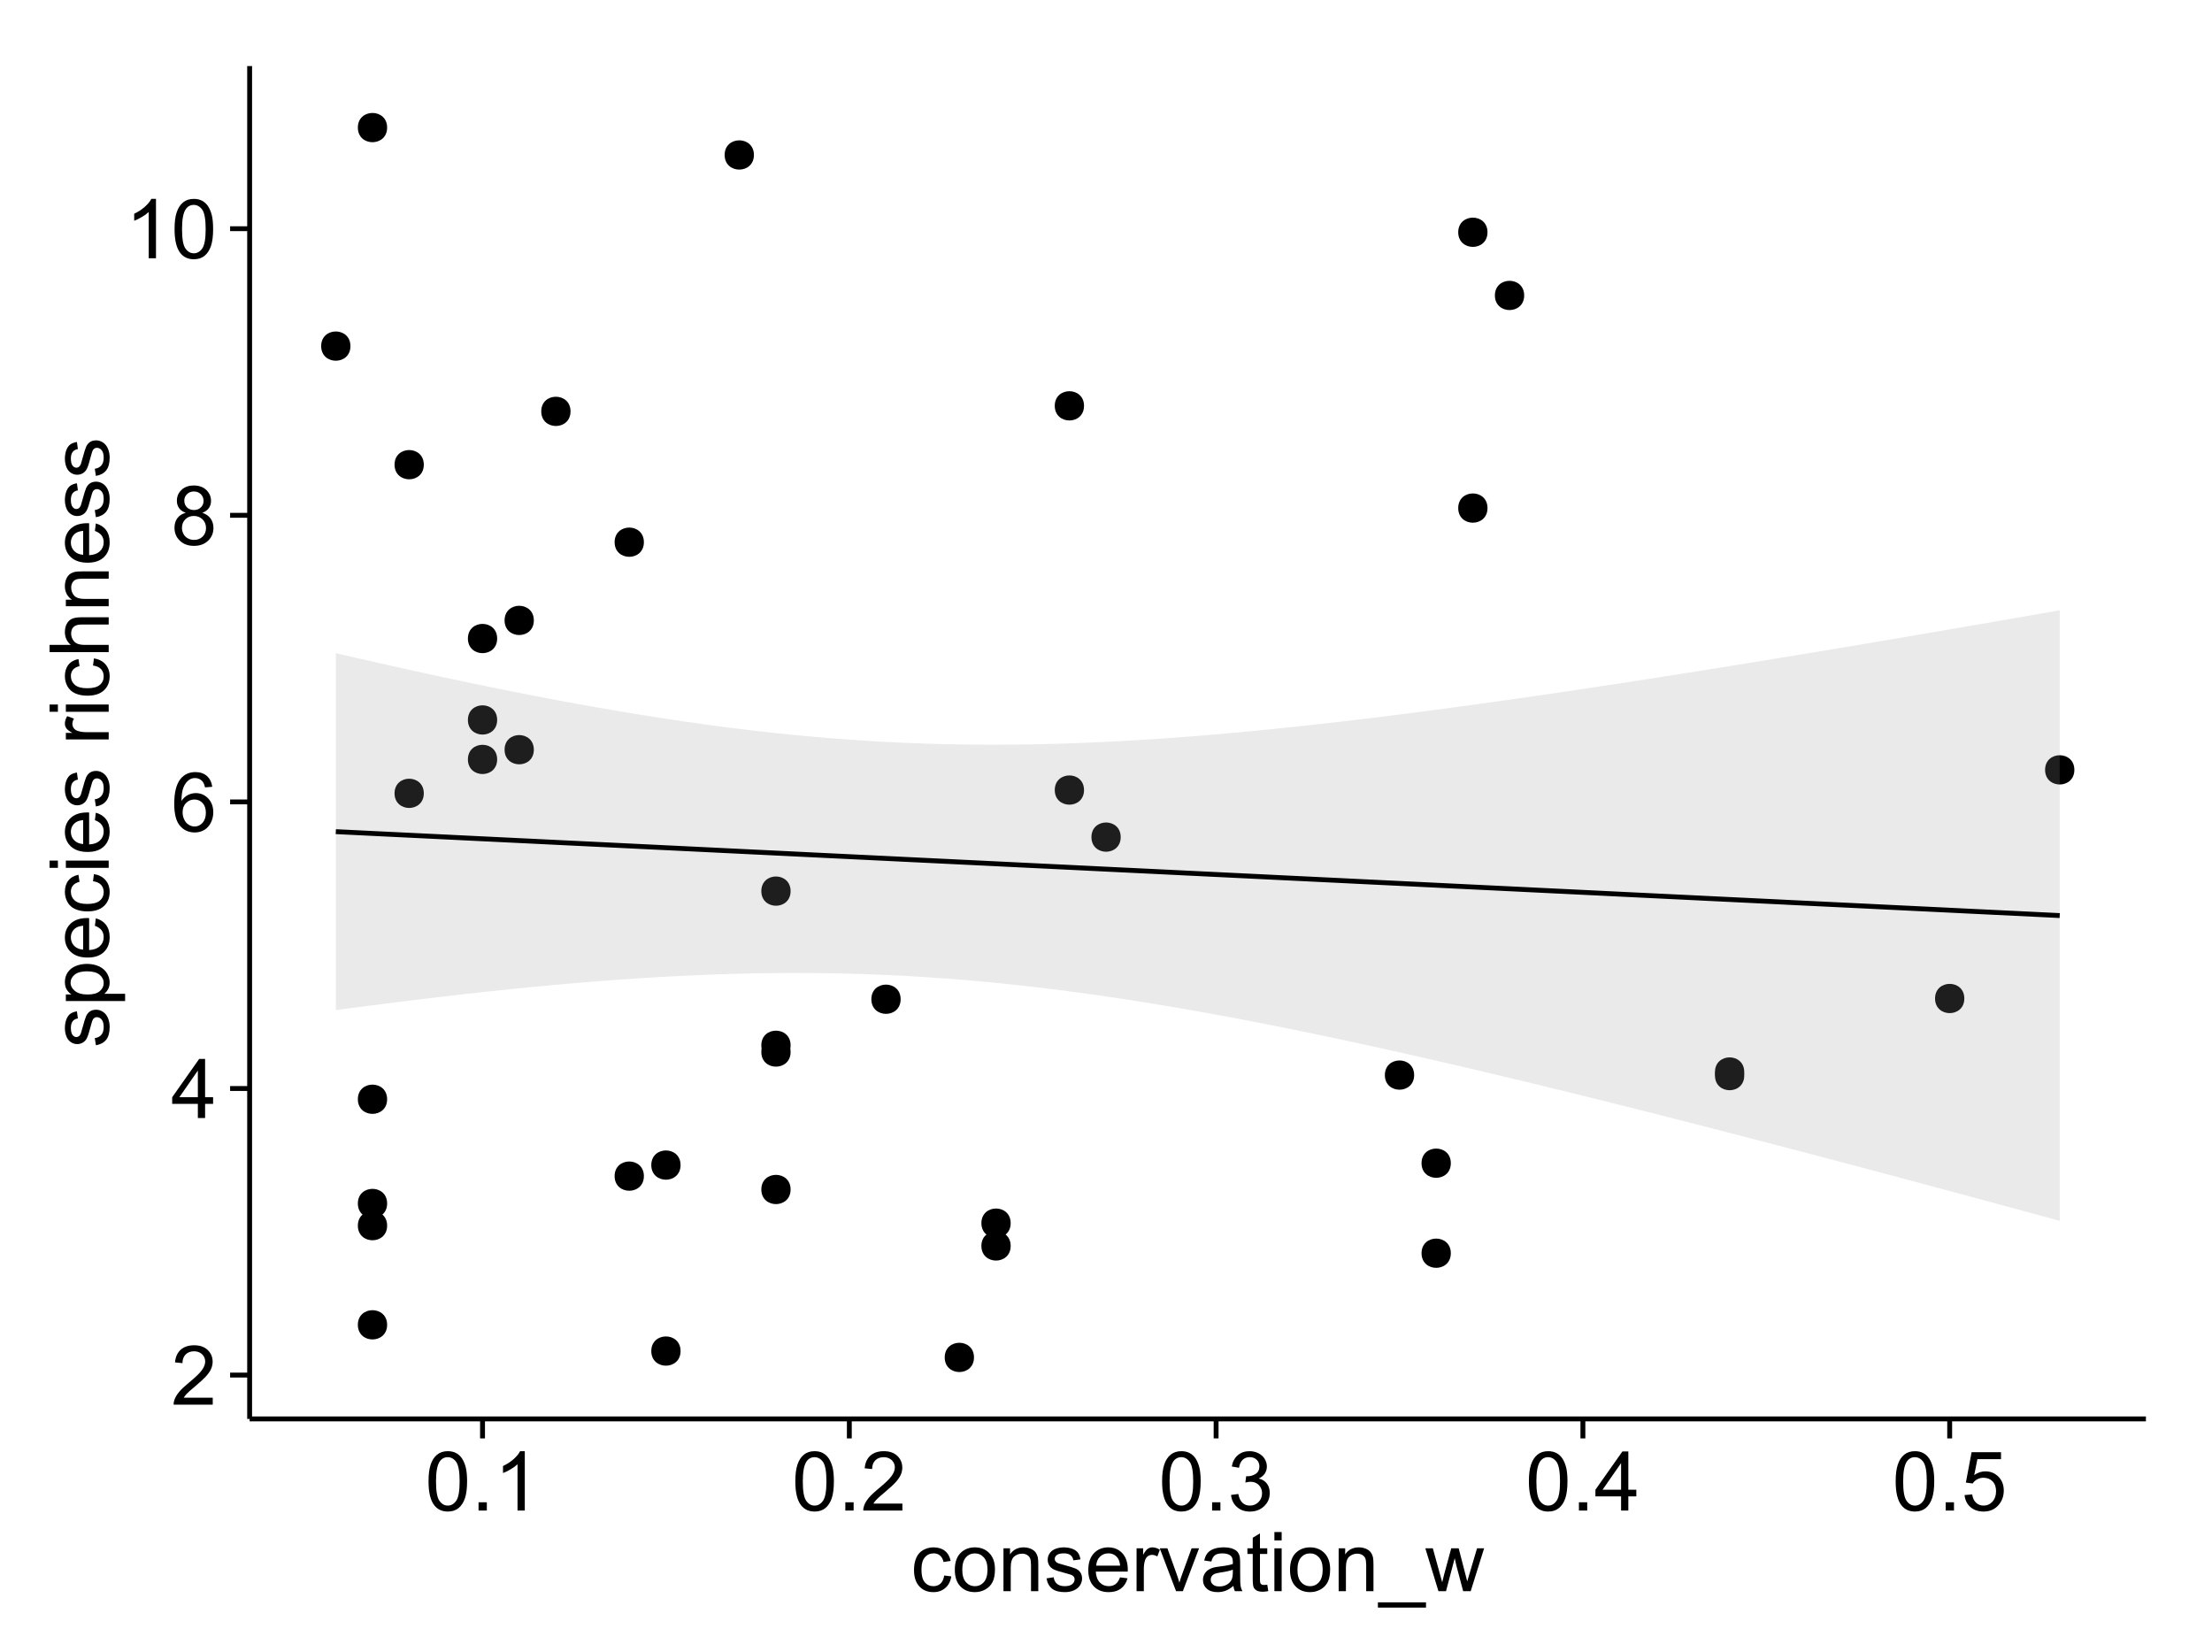 <?xml version="1.0" encoding="UTF-8"?>
<svg xmlns="http://www.w3.org/2000/svg" xmlns:xlink="http://www.w3.org/1999/xlink" width="482pt" height="360pt" viewBox="0 0 482 360" version="1.1">
<defs>
<g>
<symbol overflow="visible" id="glyph0-0">
<path style="stroke:none;" d="M 9.062 -1.52 L 9.062 0 L 0.547 0 C 0.531 -0.379 0.594 -0.742 0.73 -1.098 C 0.945 -1.676 1.293 -2.25 1.77 -2.812 C 2.246 -3.375 2.934 -4.023 3.84 -4.766 C 5.238 -5.906 6.188 -6.816 6.68 -7.492 C 7.172 -8.16 7.418 -8.793 7.418 -9.395 C 7.418 -10.02 7.191 -10.551 6.746 -10.98 C 6.293 -11.41 5.711 -11.625 4.992 -11.629 C 4.23 -11.625 3.621 -11.395 3.164 -10.941 C 2.703 -10.48 2.469 -9.848 2.469 -9.043 L 0.844 -9.211 C 0.953 -10.422 1.371 -11.344 2.102 -11.984 C 2.824 -12.617 3.801 -12.938 5.027 -12.938 C 6.262 -12.938 7.238 -12.594 7.961 -11.91 C 8.68 -11.223 9.039 -10.371 9.043 -9.359 C 9.039 -8.84 8.934 -8.336 8.727 -7.84 C 8.512 -7.34 8.164 -6.812 7.676 -6.266 C 7.188 -5.711 6.375 -4.957 5.238 -4 C 4.285 -3.199 3.676 -2.66 3.41 -2.379 C 3.141 -2.094 2.918 -1.805 2.742 -1.52 Z M 9.062 -1.52 "/>
</symbol>
<symbol overflow="visible" id="glyph0-1">
<path style="stroke:none;" d="M 5.82 0 L 5.82 -3.086 L 0.227 -3.086 L 0.227 -4.535 L 6.109 -12.883 L 7.398 -12.883 L 7.398 -4.535 L 9.141 -4.535 L 9.141 -3.086 L 7.398 -3.086 L 7.398 0 Z M 5.82 -4.535 L 5.82 -10.344 L 1.785 -4.535 Z M 5.82 -4.535 "/>
</symbol>
<symbol overflow="visible" id="glyph0-2">
<path style="stroke:none;" d="M 8.957 -9.73 L 7.383 -9.605 C 7.242 -10.223 7.043 -10.676 6.785 -10.961 C 6.355 -11.41 5.828 -11.637 5.203 -11.637 C 4.695 -11.637 4.25 -11.496 3.875 -11.215 C 3.375 -10.852 2.984 -10.32 2.695 -9.625 C 2.406 -8.926 2.258 -7.934 2.25 -6.645 C 2.629 -7.223 3.094 -7.652 3.645 -7.938 C 4.195 -8.215 4.773 -8.355 5.379 -8.359 C 6.434 -8.355 7.328 -7.969 8.07 -7.195 C 8.809 -6.418 9.18 -5.414 9.184 -4.184 C 9.18 -3.371 9.008 -2.617 8.66 -1.926 C 8.312 -1.23 7.832 -0.699 7.227 -0.332 C 6.613 0.035 5.922 0.215 5.148 0.219 C 3.828 0.215 2.754 -0.266 1.922 -1.234 C 1.09 -2.199 0.672 -3.797 0.676 -6.031 C 0.672 -8.516 1.133 -10.328 2.055 -11.461 C 2.855 -12.445 3.938 -12.938 5.301 -12.938 C 6.312 -12.938 7.141 -12.652 7.789 -12.086 C 8.434 -11.516 8.824 -10.73 8.957 -9.73 Z M 2.496 -4.176 C 2.496 -3.629 2.609 -3.105 2.844 -2.609 C 3.07 -2.109 3.395 -1.73 3.812 -1.473 C 4.227 -1.207 4.664 -1.078 5.125 -1.082 C 5.789 -1.078 6.363 -1.348 6.844 -1.891 C 7.324 -2.426 7.562 -3.156 7.566 -4.086 C 7.562 -4.973 7.328 -5.676 6.855 -6.191 C 6.379 -6.703 5.781 -6.961 5.062 -6.961 C 4.348 -6.961 3.738 -6.703 3.242 -6.191 C 2.742 -5.676 2.496 -5.004 2.496 -4.176 Z M 2.496 -4.176 "/>
</symbol>
<symbol overflow="visible" id="glyph0-3">
<path style="stroke:none;" d="M 3.18 -6.988 C 2.52 -7.227 2.035 -7.57 1.723 -8.016 C 1.406 -8.461 1.246 -8.992 1.25 -9.617 C 1.246 -10.551 1.582 -11.34 2.258 -11.98 C 2.93 -12.617 3.828 -12.938 4.949 -12.938 C 6.07 -12.938 6.977 -12.609 7.664 -11.957 C 8.348 -11.301 8.688 -10.504 8.691 -9.57 C 8.688 -8.969 8.531 -8.449 8.219 -8.012 C 7.902 -7.566 7.426 -7.227 6.793 -6.988 C 7.582 -6.727 8.184 -6.309 8.598 -5.738 C 9.008 -5.16 9.215 -4.477 9.219 -3.684 C 9.215 -2.578 8.828 -1.652 8.051 -0.906 C 7.27 -0.156 6.242 0.215 4.977 0.219 C 3.699 0.215 2.676 -0.156 1.898 -0.91 C 1.117 -1.66 0.727 -2.602 0.73 -3.727 C 0.727 -4.562 0.938 -5.262 1.367 -5.832 C 1.789 -6.395 2.395 -6.781 3.18 -6.988 Z M 2.867 -9.668 C 2.863 -9.059 3.059 -8.559 3.453 -8.172 C 3.844 -7.785 4.355 -7.594 4.984 -7.594 C 5.59 -7.594 6.09 -7.785 6.48 -8.168 C 6.871 -8.551 7.066 -9.02 7.066 -9.578 C 7.066 -10.156 6.863 -10.645 6.465 -11.043 C 6.059 -11.438 5.559 -11.637 4.965 -11.637 C 4.359 -11.637 3.859 -11.441 3.465 -11.055 C 3.062 -10.668 2.863 -10.207 2.867 -9.668 Z M 2.355 -3.719 C 2.355 -3.262 2.461 -2.824 2.676 -2.406 C 2.887 -1.98 3.203 -1.652 3.629 -1.426 C 4.047 -1.191 4.504 -1.078 4.992 -1.082 C 5.746 -1.078 6.367 -1.32 6.863 -1.809 C 7.352 -2.293 7.598 -2.91 7.602 -3.664 C 7.598 -4.422 7.344 -5.055 6.84 -5.555 C 6.332 -6.051 5.699 -6.297 4.938 -6.301 C 4.191 -6.297 3.574 -6.051 3.09 -5.562 C 2.598 -5.066 2.355 -4.453 2.355 -3.719 Z M 2.355 -3.719 "/>
</symbol>
<symbol overflow="visible" id="glyph0-4">
<path style="stroke:none;" d="M 6.707 0 L 5.125 0 L 5.125 -10.082 C 4.742 -9.715 4.242 -9.352 3.625 -8.988 C 3.004 -8.625 2.449 -8.352 1.961 -8.172 L 1.961 -9.703 C 2.844 -10.117 3.617 -10.621 4.281 -11.215 C 4.941 -11.805 5.41 -12.379 5.688 -12.938 L 6.707 -12.938 Z M 6.707 0 "/>
</symbol>
<symbol overflow="visible" id="glyph0-5">
<path style="stroke:none;" d="M 0.746 -6.355 C 0.742 -7.875 0.898 -9.102 1.215 -10.031 C 1.527 -10.961 1.996 -11.676 2.613 -12.18 C 3.23 -12.684 4.008 -12.938 4.949 -12.938 C 5.637 -12.938 6.242 -12.797 6.766 -12.52 C 7.285 -12.238 7.715 -11.836 8.059 -11.316 C 8.395 -10.789 8.664 -10.152 8.859 -9.398 C 9.051 -8.645 9.145 -7.629 9.148 -6.355 C 9.145 -4.84 8.992 -3.617 8.684 -2.691 C 8.371 -1.762 7.906 -1.047 7.289 -0.539 C 6.672 -0.035 5.891 0.215 4.949 0.219 C 3.703 0.215 2.727 -0.227 2.023 -1.117 C 1.168 -2.188 0.742 -3.934 0.746 -6.355 Z M 2.375 -6.355 C 2.371 -4.234 2.621 -2.824 3.117 -2.129 C 3.609 -1.426 4.219 -1.078 4.949 -1.082 C 5.672 -1.078 6.281 -1.43 6.781 -2.137 C 7.273 -2.836 7.523 -4.242 7.523 -6.355 C 7.523 -8.473 7.273 -9.883 6.781 -10.582 C 6.281 -11.277 5.664 -11.625 4.93 -11.629 C 4.199 -11.625 3.621 -11.316 3.191 -10.703 C 2.645 -9.918 2.371 -8.469 2.375 -6.355 Z M 2.375 -6.355 "/>
</symbol>
<symbol overflow="visible" id="glyph0-6">
<path style="stroke:none;" d="M 1.633 0 L 1.633 -1.801 L 3.438 -1.801 L 3.438 0 Z M 1.633 0 "/>
</symbol>
<symbol overflow="visible" id="glyph0-7">
<path style="stroke:none;" d="M 0.758 -3.402 L 2.336 -3.613 C 2.516 -2.711 2.824 -2.062 3.266 -1.672 C 3.699 -1.273 4.23 -1.078 4.859 -1.082 C 5.602 -1.078 6.23 -1.336 6.746 -1.855 C 7.254 -2.367 7.512 -3.004 7.516 -3.77 C 7.512 -4.492 7.273 -5.094 6.801 -5.566 C 6.324 -6.035 5.723 -6.27 4.992 -6.273 C 4.691 -6.27 4.316 -6.211 3.875 -6.102 L 4.051 -7.488 C 4.152 -7.473 4.238 -7.465 4.305 -7.469 C 4.977 -7.465 5.582 -7.641 6.125 -7.996 C 6.66 -8.344 6.93 -8.887 6.934 -9.625 C 6.93 -10.199 6.734 -10.68 6.344 -11.062 C 5.949 -11.445 5.441 -11.637 4.824 -11.637 C 4.207 -11.637 3.695 -11.441 3.285 -11.055 C 2.875 -10.668 2.613 -10.09 2.496 -9.316 L 0.914 -9.598 C 1.105 -10.656 1.543 -11.477 2.23 -12.062 C 2.914 -12.645 3.766 -12.938 4.789 -12.938 C 5.488 -12.938 6.137 -12.785 6.73 -12.484 C 7.32 -12.18 7.773 -11.77 8.09 -11.25 C 8.402 -10.727 8.559 -10.172 8.562 -9.59 C 8.559 -9.031 8.41 -8.523 8.113 -8.066 C 7.812 -7.609 7.371 -7.246 6.785 -6.977 C 7.547 -6.801 8.137 -6.438 8.562 -5.883 C 8.98 -5.328 9.191 -4.633 9.195 -3.805 C 9.191 -2.676 8.781 -1.723 7.965 -0.945 C 7.141 -0.164 6.105 0.223 4.852 0.227 C 3.719 0.223 2.777 -0.109 2.035 -0.781 C 1.285 -1.453 0.859 -2.328 0.758 -3.402 Z M 0.758 -3.402 "/>
</symbol>
<symbol overflow="visible" id="glyph0-8">
<path style="stroke:none;" d="M 0.746 -3.375 L 2.406 -3.516 C 2.527 -2.707 2.812 -2.098 3.266 -1.691 C 3.711 -1.281 4.254 -1.078 4.887 -1.082 C 5.648 -1.078 6.293 -1.363 6.82 -1.941 C 7.344 -2.512 7.605 -3.273 7.609 -4.227 C 7.605 -5.125 7.352 -5.84 6.848 -6.363 C 6.34 -6.883 5.676 -7.141 4.859 -7.145 C 4.344 -7.141 3.887 -7.027 3.48 -6.797 C 3.07 -6.566 2.746 -6.266 2.516 -5.898 L 1.027 -6.09 L 2.277 -12.711 L 8.684 -12.711 L 8.684 -11.195 L 3.543 -11.195 L 2.848 -7.734 C 3.621 -8.273 4.43 -8.543 5.281 -8.543 C 6.402 -8.543 7.352 -8.152 8.129 -7.371 C 8.898 -6.59 9.285 -5.586 9.289 -4.367 C 9.285 -3.195 8.945 -2.188 8.27 -1.344 C 7.441 -0.301 6.316 0.215 4.887 0.219 C 3.715 0.215 2.758 -0.109 2.016 -0.766 C 1.273 -1.418 0.848 -2.289 0.746 -3.375 Z M 0.746 -3.375 "/>
</symbol>
<symbol overflow="visible" id="glyph0-9">
<path style="stroke:none;" d="M 7.277 -3.418 L 8.832 -3.219 C 8.66 -2.141 8.227 -1.301 7.527 -0.699 C 6.824 -0.09 5.965 0.211 4.949 0.211 C 3.668 0.211 2.641 -0.203 1.867 -1.039 C 1.09 -1.871 0.703 -3.07 0.703 -4.633 C 0.703 -5.637 0.867 -6.52 1.203 -7.277 C 1.531 -8.031 2.039 -8.598 2.727 -8.977 C 3.406 -9.355 4.152 -9.543 4.957 -9.547 C 5.969 -9.543 6.797 -9.289 7.441 -8.777 C 8.086 -8.262 8.5 -7.531 8.684 -6.594 L 7.145 -6.355 C 6.996 -6.98 6.738 -7.453 6.367 -7.77 C 5.992 -8.082 5.543 -8.238 5.02 -8.242 C 4.219 -8.238 3.57 -7.953 3.074 -7.387 C 2.574 -6.812 2.324 -5.91 2.328 -4.676 C 2.324 -3.422 2.566 -2.508 3.047 -1.941 C 3.527 -1.371 4.152 -1.09 4.93 -1.09 C 5.547 -1.09 6.066 -1.277 6.484 -1.66 C 6.898 -2.039 7.164 -2.625 7.277 -3.418 Z M 7.277 -3.418 "/>
</symbol>
<symbol overflow="visible" id="glyph0-10">
<path style="stroke:none;" d="M 0.598 -4.668 C 0.598 -6.391 1.078 -7.672 2.039 -8.508 C 2.84 -9.199 3.816 -9.543 4.977 -9.547 C 6.254 -9.543 7.305 -9.125 8.121 -8.285 C 8.934 -7.441 9.34 -6.277 9.344 -4.797 C 9.34 -3.594 9.16 -2.648 8.801 -1.961 C 8.441 -1.27 7.914 -0.734 7.227 -0.359 C 6.535 0.023 5.785 0.211 4.977 0.211 C 3.664 0.211 2.609 -0.207 1.805 -1.047 C 1 -1.883 0.598 -3.09 0.598 -4.668 Z M 2.223 -4.668 C 2.219 -3.469 2.48 -2.574 3.004 -1.98 C 3.523 -1.387 4.18 -1.09 4.977 -1.09 C 5.758 -1.09 6.41 -1.387 6.934 -1.984 C 7.453 -2.582 7.715 -3.492 7.719 -4.719 C 7.715 -5.871 7.453 -6.746 6.93 -7.344 C 6.402 -7.934 5.75 -8.23 4.977 -8.234 C 4.18 -8.23 3.523 -7.938 3.004 -7.348 C 2.48 -6.754 2.219 -5.859 2.223 -4.668 Z M 2.223 -4.668 "/>
</symbol>
<symbol overflow="visible" id="glyph0-11">
<path style="stroke:none;" d="M 1.188 0 L 1.188 -9.336 L 2.609 -9.336 L 2.609 -8.008 C 3.293 -9.031 4.285 -9.543 5.582 -9.547 C 6.141 -9.543 6.656 -9.441 7.133 -9.242 C 7.602 -9.035 7.957 -8.77 8.191 -8.445 C 8.426 -8.113 8.59 -7.727 8.684 -7.277 C 8.742 -6.98 8.77 -6.465 8.773 -5.738 L 8.773 0 L 7.188 0 L 7.188 -5.68 C 7.184 -6.32 7.121 -6.801 7.004 -7.121 C 6.879 -7.438 6.66 -7.695 6.348 -7.887 C 6.031 -8.074 5.664 -8.168 5.246 -8.172 C 4.566 -8.168 3.984 -7.953 3.5 -7.531 C 3.008 -7.102 2.766 -6.293 2.77 -5.098 L 2.77 0 Z M 1.188 0 "/>
</symbol>
<symbol overflow="visible" id="glyph0-12">
<path style="stroke:none;" d="M 0.555 -2.785 L 2.117 -3.031 C 2.203 -2.402 2.449 -1.922 2.852 -1.59 C 3.25 -1.254 3.812 -1.09 4.535 -1.09 C 5.262 -1.09 5.801 -1.234 6.152 -1.531 C 6.504 -1.824 6.68 -2.172 6.68 -2.574 C 6.68 -2.926 6.523 -3.207 6.215 -3.418 C 5.996 -3.555 5.457 -3.734 4.598 -3.953 C 3.434 -4.246 2.629 -4.5 2.184 -4.715 C 1.734 -4.926 1.395 -5.223 1.164 -5.602 C 0.93 -5.98 0.812 -6.398 0.816 -6.855 C 0.812 -7.27 0.91 -7.652 1.102 -8.012 C 1.293 -8.363 1.551 -8.66 1.883 -8.895 C 2.125 -9.074 2.461 -9.227 2.887 -9.355 C 3.309 -9.48 3.766 -9.543 4.254 -9.547 C 4.984 -9.543 5.625 -9.438 6.184 -9.23 C 6.734 -9.016 7.145 -8.73 7.41 -8.371 C 7.672 -8.008 7.852 -7.527 7.953 -6.926 L 6.406 -6.715 C 6.332 -7.195 6.129 -7.57 5.793 -7.84 C 5.453 -8.105 4.977 -8.238 4.367 -8.242 C 3.637 -8.238 3.121 -8.117 2.812 -7.883 C 2.5 -7.641 2.344 -7.359 2.348 -7.039 C 2.344 -6.832 2.406 -6.648 2.539 -6.484 C 2.664 -6.312 2.867 -6.172 3.148 -6.062 C 3.301 -6.004 3.766 -5.871 4.543 -5.66 C 5.66 -5.359 6.441 -5.113 6.887 -4.926 C 7.324 -4.734 7.672 -4.457 7.926 -4.094 C 8.176 -3.73 8.301 -3.281 8.305 -2.742 C 8.301 -2.215 8.148 -1.719 7.844 -1.254 C 7.535 -0.785 7.09 -0.422 6.512 -0.172 C 5.926 0.086 5.27 0.211 4.543 0.211 C 3.328 0.211 2.406 -0.039 1.77 -0.543 C 1.133 -1.047 0.727 -1.793 0.555 -2.785 Z M 0.555 -2.785 "/>
</symbol>
<symbol overflow="visible" id="glyph0-13">
<path style="stroke:none;" d="M 7.578 -3.008 L 9.211 -2.805 C 8.953 -1.848 8.473 -1.105 7.777 -0.578 C 7.078 -0.051 6.188 0.211 5.105 0.211 C 3.738 0.211 2.656 -0.207 1.859 -1.051 C 1.055 -1.887 0.656 -3.066 0.66 -4.586 C 0.656 -6.156 1.059 -7.375 1.871 -8.246 C 2.676 -9.109 3.727 -9.543 5.02 -9.547 C 6.266 -9.543 7.285 -9.117 8.078 -8.27 C 8.867 -7.418 9.262 -6.223 9.266 -4.684 C 9.262 -4.586 9.258 -4.445 9.254 -4.262 L 2.293 -4.262 C 2.348 -3.234 2.641 -2.449 3.164 -1.906 C 3.684 -1.359 4.332 -1.09 5.117 -1.09 C 5.691 -1.09 6.188 -1.242 6.598 -1.547 C 7.008 -1.852 7.332 -2.336 7.578 -3.008 Z M 2.383 -5.562 L 7.594 -5.562 C 7.523 -6.344 7.324 -6.934 6.996 -7.328 C 6.492 -7.934 5.836 -8.238 5.035 -8.242 C 4.305 -8.238 3.695 -7.996 3.203 -7.512 C 2.707 -7.027 2.434 -6.375 2.383 -5.562 Z M 2.383 -5.562 "/>
</symbol>
<symbol overflow="visible" id="glyph0-14">
<path style="stroke:none;" d="M 1.168 0 L 1.168 -9.336 L 2.594 -9.336 L 2.594 -7.918 C 2.953 -8.578 3.289 -9.016 3.598 -9.23 C 3.906 -9.438 4.242 -9.543 4.613 -9.547 C 5.145 -9.543 5.688 -9.375 6.242 -9.035 L 5.695 -7.566 C 5.309 -7.793 4.922 -7.91 4.535 -7.91 C 4.188 -7.91 3.875 -7.805 3.602 -7.598 C 3.324 -7.387 3.129 -7.098 3.016 -6.734 C 2.836 -6.168 2.746 -5.555 2.75 -4.887 L 2.75 0 Z M 1.168 0 "/>
</symbol>
<symbol overflow="visible" id="glyph0-15">
<path style="stroke:none;" d="M 3.781 0 L 0.227 -9.336 L 1.898 -9.336 L 3.902 -3.742 C 4.117 -3.137 4.316 -2.512 4.5 -1.863 C 4.641 -2.355 4.836 -2.945 5.09 -3.641 L 7.164 -9.336 L 8.789 -9.336 L 5.258 0 Z M 3.781 0 "/>
</symbol>
<symbol overflow="visible" id="glyph0-16">
<path style="stroke:none;" d="M 7.277 -1.152 C 6.691 -0.652 6.125 -0.301 5.586 -0.098 C 5.039 0.109 4.457 0.211 3.84 0.211 C 2.812 0.211 2.027 -0.039 1.477 -0.539 C 0.922 -1.039 0.645 -1.68 0.648 -2.461 C 0.645 -2.918 0.75 -3.336 0.961 -3.715 C 1.168 -4.09 1.438 -4.391 1.777 -4.621 C 2.113 -4.848 2.496 -5.02 2.918 -5.141 C 3.227 -5.219 3.695 -5.301 4.324 -5.379 C 5.602 -5.531 6.539 -5.711 7.145 -5.922 C 7.148 -6.137 7.152 -6.273 7.156 -6.336 C 7.152 -6.977 7.004 -7.434 6.707 -7.699 C 6.301 -8.055 5.699 -8.23 4.906 -8.234 C 4.156 -8.23 3.609 -8.102 3.258 -7.844 C 2.902 -7.582 2.637 -7.121 2.469 -6.461 L 0.922 -6.672 C 1.059 -7.332 1.293 -7.867 1.617 -8.273 C 1.938 -8.68 2.402 -8.992 3.016 -9.215 C 3.621 -9.434 4.328 -9.543 5.133 -9.547 C 5.93 -9.543 6.574 -9.449 7.074 -9.266 C 7.566 -9.074 7.934 -8.84 8.172 -8.555 C 8.402 -8.27 8.566 -7.91 8.664 -7.48 C 8.715 -7.207 8.742 -6.719 8.746 -6.02 L 8.746 -3.91 C 8.742 -2.434 8.773 -1.504 8.844 -1.117 C 8.906 -0.727 9.043 -0.355 9.246 0 L 7.594 0 C 7.43 -0.328 7.324 -0.711 7.277 -1.152 Z M 7.145 -4.684 C 6.566 -4.445 5.707 -4.246 4.562 -4.086 C 3.91 -3.988 3.449 -3.883 3.18 -3.77 C 2.91 -3.648 2.703 -3.477 2.555 -3.254 C 2.406 -3.027 2.332 -2.777 2.336 -2.504 C 2.332 -2.078 2.492 -1.727 2.816 -1.449 C 3.133 -1.164 3.602 -1.023 4.219 -1.027 C 4.828 -1.023 5.367 -1.156 5.844 -1.426 C 6.312 -1.691 6.664 -2.059 6.891 -2.523 C 7.059 -2.879 7.141 -3.406 7.145 -4.105 Z M 7.145 -4.684 "/>
</symbol>
<symbol overflow="visible" id="glyph0-17">
<path style="stroke:none;" d="M 4.641 -1.414 L 4.867 -0.016 C 4.422 0.078 4.023 0.121 3.672 0.125 C 3.098 0.121 2.652 0.035 2.336 -0.148 C 2.02 -0.328 1.797 -0.566 1.668 -0.863 C 1.539 -1.156 1.477 -1.781 1.477 -2.734 L 1.477 -8.102 L 0.316 -8.102 L 0.316 -9.336 L 1.477 -9.336 L 1.477 -11.645 L 3.051 -12.594 L 3.051 -9.336 L 4.641 -9.336 L 4.641 -8.102 L 3.051 -8.102 L 3.051 -2.645 C 3.047 -2.191 3.074 -1.902 3.133 -1.773 C 3.188 -1.645 3.277 -1.543 3.406 -1.465 C 3.527 -1.387 3.707 -1.348 3.945 -1.352 C 4.117 -1.348 4.352 -1.367 4.641 -1.414 Z M 4.641 -1.414 "/>
</symbol>
<symbol overflow="visible" id="glyph0-18">
<path style="stroke:none;" d="M 1.195 -11.066 L 1.195 -12.883 L 2.777 -12.883 L 2.777 -11.066 Z M 1.195 0 L 1.195 -9.336 L 2.777 -9.336 L 2.777 0 Z M 1.195 0 "/>
</symbol>
<symbol overflow="visible" id="glyph0-19">
<path style="stroke:none;" d="M -0.273 3.578 L -0.273 2.434 L 10.211 2.434 L 10.211 3.578 Z M -0.273 3.578 "/>
</symbol>
<symbol overflow="visible" id="glyph0-20">
<path style="stroke:none;" d="M 2.91 0 L 0.055 -9.336 L 1.688 -9.336 L 3.172 -3.945 L 3.727 -1.941 C 3.75 -2.039 3.91 -2.684 4.211 -3.867 L 5.695 -9.336 L 7.32 -9.336 L 8.719 -3.922 L 9.184 -2.137 L 9.719 -3.938 L 11.32 -9.336 L 12.859 -9.336 L 9.941 0 L 8.297 0 L 6.812 -5.59 L 6.453 -7.18 L 4.562 0 Z M 2.91 0 "/>
</symbol>
<symbol overflow="visible" id="glyph1-0">
<path style="stroke:none;" d="M -2.785 -0.555 L -3.031 -2.117 C -2.402 -2.203 -1.922 -2.449 -1.59 -2.852 C -1.254 -3.25 -1.09 -3.812 -1.09 -4.535 C -1.09 -5.262 -1.234 -5.801 -1.531 -6.152 C -1.824 -6.504 -2.172 -6.68 -2.574 -6.68 C -2.926 -6.68 -3.207 -6.523 -3.418 -6.215 C -3.555 -5.996 -3.734 -5.457 -3.953 -4.598 C -4.246 -3.434 -4.5 -2.629 -4.715 -2.184 C -4.926 -1.734 -5.223 -1.395 -5.602 -1.164 C -5.98 -0.93 -6.398 -0.812 -6.855 -0.816 C -7.27 -0.812 -7.652 -0.91 -8.012 -1.102 C -8.363 -1.293 -8.66 -1.551 -8.895 -1.883 C -9.074 -2.125 -9.227 -2.461 -9.355 -2.887 C -9.48 -3.309 -9.543 -3.766 -9.547 -4.254 C -9.543 -4.984 -9.438 -5.625 -9.23 -6.184 C -9.016 -6.734 -8.73 -7.145 -8.371 -7.41 C -8.008 -7.672 -7.527 -7.852 -6.926 -7.953 L -6.715 -6.406 C -7.195 -6.332 -7.57 -6.129 -7.84 -5.797 C -8.105 -5.457 -8.238 -4.98 -8.242 -4.367 C -8.238 -3.637 -8.117 -3.121 -7.883 -2.812 C -7.641 -2.5 -7.359 -2.344 -7.039 -2.348 C -6.832 -2.344 -6.648 -2.406 -6.484 -2.539 C -6.312 -2.664 -6.172 -2.867 -6.062 -3.148 C -6.004 -3.301 -5.871 -3.766 -5.66 -4.543 C -5.359 -5.66 -5.113 -6.441 -4.926 -6.887 C -4.734 -7.324 -4.457 -7.672 -4.094 -7.926 C -3.73 -8.176 -3.281 -8.301 -2.742 -8.305 C -2.211 -8.301 -1.711 -8.148 -1.25 -7.844 C -0.781 -7.535 -0.422 -7.09 -0.172 -6.512 C 0.086 -5.926 0.211 -5.27 0.211 -4.543 C 0.211 -3.328 -0.039 -2.406 -0.543 -1.77 C -1.047 -1.133 -1.793 -0.727 -2.785 -0.555 Z M -2.785 -0.555 "/>
</symbol>
<symbol overflow="visible" id="glyph1-1">
<path style="stroke:none;" d="M 3.578 -1.188 L -9.336 -1.188 L -9.336 -2.629 L -8.121 -2.629 C -8.594 -2.965 -8.949 -3.348 -9.188 -3.777 C -9.426 -4.203 -9.543 -4.723 -9.547 -5.336 C -9.543 -6.129 -9.34 -6.832 -8.93 -7.445 C -8.516 -8.051 -7.934 -8.512 -7.191 -8.824 C -6.441 -9.133 -5.625 -9.285 -4.738 -9.289 C -3.781 -9.285 -2.922 -9.113 -2.156 -8.773 C -1.391 -8.43 -0.805 -7.934 -0.398 -7.281 C 0.008 -6.625 0.211 -5.938 0.211 -5.219 C 0.211 -4.691 0.102 -4.219 -0.121 -3.801 C -0.344 -3.379 -0.625 -3.035 -0.965 -2.77 L 3.578 -2.77 Z M -4.613 -2.621 C -3.41 -2.613 -2.523 -2.855 -1.949 -3.348 C -1.375 -3.832 -1.09 -4.422 -1.09 -5.117 C -1.09 -5.816 -1.387 -6.418 -1.98 -6.922 C -2.574 -7.418 -3.496 -7.668 -4.746 -7.672 C -5.934 -7.668 -6.824 -7.426 -7.418 -6.938 C -8.008 -6.449 -8.301 -5.863 -8.305 -5.188 C -8.301 -4.508 -7.988 -3.914 -7.359 -3.398 C -6.727 -2.879 -5.809 -2.617 -4.613 -2.621 Z M -4.613 -2.621 "/>
</symbol>
<symbol overflow="visible" id="glyph1-2">
<path style="stroke:none;" d="M -3.004 -7.578 L -2.805 -9.211 C -1.848 -8.953 -1.105 -8.473 -0.578 -7.777 C -0.051 -7.078 0.211 -6.188 0.211 -5.105 C 0.211 -3.738 -0.207 -2.656 -1.051 -1.859 C -1.887 -1.055 -3.066 -0.656 -4.586 -0.66 C -6.156 -0.656 -7.375 -1.059 -8.246 -1.871 C -9.109 -2.676 -9.543 -3.727 -9.547 -5.02 C -9.543 -6.266 -9.117 -7.285 -8.27 -8.078 C -7.418 -8.867 -6.223 -9.262 -4.684 -9.266 C -4.586 -9.262 -4.445 -9.258 -4.262 -9.254 L -4.262 -2.293 C -3.234 -2.348 -2.449 -2.641 -1.906 -3.164 C -1.359 -3.684 -1.09 -4.332 -1.09 -5.117 C -1.09 -5.691 -1.242 -6.188 -1.547 -6.598 C -1.852 -7.008 -2.336 -7.332 -3.004 -7.578 Z M -5.562 -2.383 L -5.562 -7.594 C -6.344 -7.523 -6.934 -7.324 -7.328 -6.996 C -7.934 -6.492 -8.238 -5.836 -8.242 -5.035 C -8.238 -4.305 -7.996 -3.695 -7.512 -3.203 C -7.027 -2.707 -6.375 -2.434 -5.562 -2.383 Z M -5.562 -2.383 "/>
</symbol>
<symbol overflow="visible" id="glyph1-3">
<path style="stroke:none;" d="M -3.418 -7.277 L -3.215 -8.832 C -2.141 -8.66 -1.301 -8.227 -0.699 -7.527 C -0.09 -6.824 0.211 -5.965 0.211 -4.949 C 0.211 -3.668 -0.203 -2.641 -1.039 -1.867 C -1.871 -1.09 -3.07 -0.703 -4.633 -0.703 C -5.637 -0.703 -6.52 -0.867 -7.277 -1.203 C -8.031 -1.535 -8.598 -2.047 -8.977 -2.73 C -9.355 -3.41 -9.543 -4.152 -9.547 -4.957 C -9.543 -5.969 -9.289 -6.797 -8.777 -7.441 C -8.262 -8.086 -7.531 -8.5 -6.59 -8.684 L -6.355 -7.145 C -6.98 -6.996 -7.453 -6.738 -7.77 -6.367 C -8.082 -5.992 -8.238 -5.543 -8.242 -5.02 C -8.238 -4.219 -7.953 -3.57 -7.387 -3.074 C -6.812 -2.574 -5.91 -2.324 -4.676 -2.328 C -3.422 -2.324 -2.508 -2.566 -1.941 -3.047 C -1.371 -3.527 -1.09 -4.152 -1.09 -4.93 C -1.09 -5.547 -1.277 -6.066 -1.66 -6.484 C -2.035 -6.898 -2.621 -7.164 -3.418 -7.277 Z M -3.418 -7.277 "/>
</symbol>
<symbol overflow="visible" id="glyph1-4">
<path style="stroke:none;" d="M -11.066 -1.195 L -12.883 -1.195 L -12.883 -2.777 L -11.066 -2.777 Z M 0 -1.195 L -9.336 -1.195 L -9.336 -2.777 L 0 -2.777 Z M 0 -1.195 "/>
</symbol>
<symbol overflow="visible" id="glyph1-5">
<path style="stroke:none;" d=""/>
</symbol>
<symbol overflow="visible" id="glyph1-6">
<path style="stroke:none;" d="M 0 -1.168 L -9.336 -1.168 L -9.336 -2.594 L -7.918 -2.594 C -8.578 -2.953 -9.016 -3.289 -9.23 -3.598 C -9.438 -3.906 -9.543 -4.242 -9.547 -4.613 C -9.543 -5.145 -9.375 -5.688 -9.035 -6.242 L -7.566 -5.695 C -7.793 -5.309 -7.91 -4.922 -7.91 -4.535 C -7.91 -4.188 -7.805 -3.875 -7.598 -3.602 C -7.387 -3.324 -7.098 -3.129 -6.734 -3.016 C -6.168 -2.836 -5.555 -2.746 -4.887 -2.75 L 0 -2.75 Z M 0 -1.168 "/>
</symbol>
<symbol overflow="visible" id="glyph1-7">
<path style="stroke:none;" d="M 0 -1.188 L -12.883 -1.188 L -12.883 -2.77 L -8.262 -2.77 C -9.117 -3.504 -9.543 -4.434 -9.547 -5.562 C -9.543 -6.25 -9.406 -6.852 -9.137 -7.363 C -8.859 -7.871 -8.484 -8.234 -8.004 -8.457 C -7.523 -8.676 -6.824 -8.789 -5.914 -8.789 L 0 -8.789 L 0 -7.207 L -5.914 -7.207 C -6.703 -7.207 -7.281 -7.035 -7.641 -6.691 C -8 -6.348 -8.18 -5.863 -8.184 -5.238 C -8.18 -4.77 -8.059 -4.328 -7.816 -3.914 C -7.574 -3.5 -7.242 -3.203 -6.828 -3.031 C -6.406 -2.852 -5.832 -2.766 -5.105 -2.77 L 0 -2.77 Z M 0 -1.188 "/>
</symbol>
<symbol overflow="visible" id="glyph1-8">
<path style="stroke:none;" d="M 0 -1.188 L -9.336 -1.188 L -9.336 -2.609 L -8.008 -2.609 C -9.031 -3.293 -9.543 -4.285 -9.547 -5.582 C -9.543 -6.141 -9.441 -6.656 -9.242 -7.133 C -9.035 -7.602 -8.77 -7.957 -8.445 -8.191 C -8.113 -8.426 -7.727 -8.59 -7.277 -8.684 C -6.98 -8.742 -6.465 -8.77 -5.738 -8.773 L 0 -8.773 L 0 -7.188 L -5.68 -7.188 C -6.32 -7.184 -6.801 -7.121 -7.121 -7.004 C -7.438 -6.879 -7.695 -6.66 -7.887 -6.348 C -8.074 -6.031 -8.168 -5.664 -8.172 -5.246 C -8.168 -4.57 -7.953 -3.992 -7.531 -3.504 C -7.102 -3.012 -6.293 -2.766 -5.098 -2.77 L 0 -2.77 Z M 0 -1.188 "/>
</symbol>
</g>
<clipPath id="clip1">
  <path d="M 54.395 14.398 L 468.602 14.398 L 468.602 310.164 L 54.395 310.164 Z M 54.395 14.398 "/>
</clipPath>
</defs>
<g id="surface3821">
<rect x="0" y="0" width="482" height="360" style="fill:rgb(100%,100%,100%);fill-opacity:1;stroke:none;"/>
<rect x="0" y="0" width="482" height="360" style="fill:rgb(100%,100%,100%);fill-opacity:1;stroke:none;"/>
<path style="fill:none;stroke-width:1.063;stroke-linecap:round;stroke-linejoin:round;stroke:rgb(100%,100%,100%);stroke-opacity:1;stroke-miterlimit:10;" d="M 0 360 L 482 360 L 482 0 L 0 0 Z M 0 360 "/>
<g clip-path="url(#clip1)" clip-rule="nonzero">
<path style=" stroke:none;fill-rule:nonzero;fill:rgb(100%,100%,100%);fill-opacity:1;" d="M 54.395 309.168 L 467.602 309.168 L 467.602 14.402 L 54.395 14.402 Z M 54.395 309.168 "/>
<path style=" stroke:none;fill-rule:nonzero;fill:rgb(0%,0%,0%);fill-opacity:1;" d="M 91.285 172.863 C 91.285 175.695 87.035 175.695 87.035 172.863 C 87.035 170.027 91.285 170.027 91.285 172.863 "/>
<path style=" stroke:none;fill-rule:nonzero;fill:rgb(0%,0%,0%);fill-opacity:1;" d="M 426.965 217.566 C 426.965 220.398 422.715 220.398 422.715 217.566 C 422.715 214.73 426.965 214.73 426.965 217.566 "/>
<path style=" stroke:none;fill-rule:nonzero;fill:rgb(0%,0%,0%);fill-opacity:1;" d="M 219.164 266.512 C 219.164 269.348 214.914 269.348 214.914 266.512 C 214.914 263.68 219.164 263.68 219.164 266.512 "/>
<path style=" stroke:none;fill-rule:nonzero;fill:rgb(0%,0%,0%);fill-opacity:1;" d="M 450.945 167.746 C 450.945 170.582 446.691 170.582 446.691 167.746 C 446.691 164.914 450.945 164.914 450.945 167.746 "/>
<path style=" stroke:none;fill-rule:nonzero;fill:rgb(0%,0%,0%);fill-opacity:1;" d="M 91.285 101.246 C 91.285 104.082 87.035 104.082 87.035 101.246 C 87.035 98.414 91.285 98.414 91.285 101.246 "/>
<path style=" stroke:none;fill-rule:nonzero;fill:rgb(0%,0%,0%);fill-opacity:1;" d="M 171.211 194.168 C 171.211 197 166.957 197 166.957 194.168 C 166.957 191.332 171.211 191.332 171.211 194.168 "/>
<path style=" stroke:none;fill-rule:nonzero;fill:rgb(0%,0%,0%);fill-opacity:1;" d="M 235.148 88.43 C 235.148 91.262 230.898 91.262 230.898 88.43 C 230.898 85.594 235.148 85.594 235.148 88.43 "/>
<path style=" stroke:none;fill-rule:nonzero;fill:rgb(0%,0%,0%);fill-opacity:1;" d="M 323.066 110.703 C 323.066 113.539 318.812 113.539 318.812 110.703 C 318.812 107.871 323.066 107.871 323.066 110.703 "/>
<path style=" stroke:none;fill-rule:nonzero;fill:rgb(0%,0%,0%);fill-opacity:1;" d="M 307.082 234.254 C 307.082 237.086 302.828 237.086 302.828 234.254 C 302.828 231.418 307.082 231.418 307.082 234.254 "/>
<path style=" stroke:none;fill-rule:nonzero;fill:rgb(0%,0%,0%);fill-opacity:1;" d="M 379.012 233.582 C 379.012 236.418 374.762 236.418 374.762 233.582 C 374.762 230.746 379.012 230.746 379.012 233.582 "/>
<path style=" stroke:none;fill-rule:nonzero;fill:rgb(0%,0%,0%);fill-opacity:1;" d="M 139.238 118.141 C 139.238 120.977 134.988 120.977 134.988 118.141 C 134.988 115.305 139.238 115.305 139.238 118.141 "/>
<path style=" stroke:none;fill-rule:nonzero;fill:rgb(0%,0%,0%);fill-opacity:1;" d="M 115.262 163.352 C 115.262 166.188 111.012 166.188 111.012 163.352 C 111.012 160.516 115.262 160.516 115.262 163.352 "/>
<path style=" stroke:none;fill-rule:nonzero;fill:rgb(0%,0%,0%);fill-opacity:1;" d="M 107.27 165.473 C 107.27 168.309 103.02 168.309 103.02 165.473 C 103.02 162.637 107.27 162.637 107.27 165.473 "/>
<path style=" stroke:none;fill-rule:nonzero;fill:rgb(0%,0%,0%);fill-opacity:1;" d="M 331.059 64.375 C 331.059 67.207 326.805 67.207 326.805 64.375 C 326.805 61.539 331.059 61.539 331.059 64.375 "/>
<path style=" stroke:none;fill-rule:nonzero;fill:rgb(0%,0%,0%);fill-opacity:1;" d="M 323.066 50.609 C 323.066 53.441 318.812 53.441 318.812 50.609 C 318.812 47.773 323.066 47.773 323.066 50.609 "/>
<path style=" stroke:none;fill-rule:nonzero;fill:rgb(0%,0%,0%);fill-opacity:1;" d="M 171.211 229.227 C 171.211 232.062 166.957 232.062 166.957 229.227 C 166.957 226.391 171.211 226.391 171.211 229.227 "/>
<path style=" stroke:none;fill-rule:nonzero;fill:rgb(0%,0%,0%);fill-opacity:1;" d="M 139.238 256.266 C 139.238 259.102 134.988 259.102 134.988 256.266 C 134.988 253.43 139.238 253.43 139.238 256.266 "/>
<path style=" stroke:none;fill-rule:nonzero;fill:rgb(0%,0%,0%);fill-opacity:1;" d="M 83.293 27.797 C 83.293 30.633 79.043 30.633 79.043 27.797 C 79.043 24.965 83.293 24.965 83.293 27.797 "/>
<path style=" stroke:none;fill-rule:nonzero;fill:rgb(0%,0%,0%);fill-opacity:1;" d="M 115.262 135.18 C 115.262 138.016 111.012 138.016 111.012 135.18 C 111.012 132.348 115.262 132.348 115.262 135.18 "/>
<path style=" stroke:none;fill-rule:nonzero;fill:rgb(0%,0%,0%);fill-opacity:1;" d="M 379.012 234.363 C 379.012 237.199 374.762 237.199 374.762 234.363 C 374.762 231.531 379.012 231.531 379.012 234.363 "/>
<path style=" stroke:none;fill-rule:nonzero;fill:rgb(0%,0%,0%);fill-opacity:1;" d="M 107.27 139.129 C 107.27 141.965 103.02 141.965 103.02 139.129 C 103.02 136.297 107.27 136.297 107.27 139.129 "/>
<path style=" stroke:none;fill-rule:nonzero;fill:rgb(0%,0%,0%);fill-opacity:1;" d="M 75.301 75.414 C 75.301 78.246 71.051 78.246 71.051 75.414 C 71.051 72.578 75.301 72.578 75.301 75.414 "/>
<path style=" stroke:none;fill-rule:nonzero;fill:rgb(0%,0%,0%);fill-opacity:1;" d="M 219.164 271.48 C 219.164 274.312 214.914 274.312 214.914 271.48 C 214.914 268.645 219.164 268.645 219.164 271.48 "/>
<path style=" stroke:none;fill-rule:nonzero;fill:rgb(0%,0%,0%);fill-opacity:1;" d="M 211.172 295.77 C 211.172 298.602 206.918 298.602 206.918 295.77 C 206.918 292.934 211.172 292.934 211.172 295.77 "/>
<path style=" stroke:none;fill-rule:nonzero;fill:rgb(0%,0%,0%);fill-opacity:1;" d="M 163.219 33.766 C 163.219 36.602 158.965 36.602 158.965 33.766 C 158.965 30.93 163.219 30.93 163.219 33.766 "/>
<path style=" stroke:none;fill-rule:nonzero;fill:rgb(0%,0%,0%);fill-opacity:1;" d="M 123.254 89.633 C 123.254 92.469 119.004 92.469 119.004 89.633 C 119.004 86.801 123.254 86.801 123.254 89.633 "/>
<path style=" stroke:none;fill-rule:nonzero;fill:rgb(0%,0%,0%);fill-opacity:1;" d="M 83.293 239.516 C 83.293 242.352 79.043 242.352 79.043 239.516 C 79.043 236.684 83.293 236.684 83.293 239.516 "/>
<path style=" stroke:none;fill-rule:nonzero;fill:rgb(0%,0%,0%);fill-opacity:1;" d="M 83.293 267.059 C 83.293 269.891 79.043 269.891 79.043 267.059 C 79.043 264.223 83.293 264.223 83.293 267.059 "/>
<path style=" stroke:none;fill-rule:nonzero;fill:rgb(0%,0%,0%);fill-opacity:1;" d="M 171.211 227.762 C 171.211 230.598 166.957 230.598 166.957 227.762 C 166.957 224.926 171.211 224.926 171.211 227.762 "/>
<path style=" stroke:none;fill-rule:nonzero;fill:rgb(0%,0%,0%);fill-opacity:1;" d="M 171.211 259.18 C 171.211 262.016 166.957 262.016 166.957 259.18 C 166.957 256.344 171.211 256.344 171.211 259.18 "/>
<path style=" stroke:none;fill-rule:nonzero;fill:rgb(0%,0%,0%);fill-opacity:1;" d="M 107.27 156.871 C 107.27 159.707 103.02 159.707 103.02 156.871 C 103.02 154.039 107.27 154.039 107.27 156.871 "/>
<path style=" stroke:none;fill-rule:nonzero;fill:rgb(0%,0%,0%);fill-opacity:1;" d="M 195.188 217.723 C 195.188 220.559 190.934 220.559 190.934 217.723 C 190.934 214.887 195.188 214.887 195.188 217.723 "/>
<path style=" stroke:none;fill-rule:nonzero;fill:rgb(0%,0%,0%);fill-opacity:1;" d="M 147.234 253.859 C 147.234 256.695 142.98 256.695 142.98 253.859 C 142.98 251.027 147.234 251.027 147.234 253.859 "/>
<path style=" stroke:none;fill-rule:nonzero;fill:rgb(0%,0%,0%);fill-opacity:1;" d="M 147.234 294.387 C 147.234 297.223 142.98 297.223 142.98 294.387 C 142.98 291.551 147.234 291.551 147.234 294.387 "/>
<path style=" stroke:none;fill-rule:nonzero;fill:rgb(0%,0%,0%);fill-opacity:1;" d="M 235.148 172.148 C 235.148 174.984 230.898 174.984 230.898 172.148 C 230.898 169.312 235.148 169.312 235.148 172.148 "/>
<path style=" stroke:none;fill-rule:nonzero;fill:rgb(0%,0%,0%);fill-opacity:1;" d="M 243.141 182.402 C 243.141 185.234 238.891 185.234 238.891 182.402 C 238.891 179.566 243.141 179.566 243.141 182.402 "/>
<path style=" stroke:none;fill-rule:nonzero;fill:rgb(0%,0%,0%);fill-opacity:1;" d="M 315.074 253.449 C 315.074 256.285 310.82 256.285 310.82 253.449 C 310.82 250.617 315.074 250.617 315.074 253.449 "/>
<path style=" stroke:none;fill-rule:nonzero;fill:rgb(0%,0%,0%);fill-opacity:1;" d="M 315.074 273.066 C 315.074 275.898 310.82 275.898 310.82 273.066 C 310.82 270.23 315.074 270.23 315.074 273.066 "/>
<path style=" stroke:none;fill-rule:nonzero;fill:rgb(0%,0%,0%);fill-opacity:1;" d="M 83.293 262.227 C 83.293 265.062 79.043 265.062 79.043 262.227 C 79.043 259.395 83.293 259.395 83.293 262.227 "/>
<path style=" stroke:none;fill-rule:nonzero;fill:rgb(0%,0%,0%);fill-opacity:1;" d="M 83.293 288.668 C 83.293 291.504 79.043 291.504 79.043 288.668 C 79.043 285.832 83.293 285.832 83.293 288.668 "/>
<path style=" stroke:none;fill-rule:nonzero;fill:rgb(0%,0%,0%);fill-opacity:1;" d="M 92.348 172.863 C 92.348 177.113 85.973 177.113 85.973 172.863 C 85.973 168.609 92.348 168.609 92.348 172.863 "/>
<path style=" stroke:none;fill-rule:nonzero;fill:rgb(0%,0%,0%);fill-opacity:1;" d="M 428.031 217.566 C 428.031 221.816 421.652 221.816 421.652 217.566 C 421.652 213.312 428.031 213.312 428.031 217.566 "/>
<path style=" stroke:none;fill-rule:nonzero;fill:rgb(0%,0%,0%);fill-opacity:1;" d="M 220.227 266.512 C 220.227 270.766 213.848 270.766 213.848 266.512 C 213.848 262.262 220.227 262.262 220.227 266.512 "/>
<path style=" stroke:none;fill-rule:nonzero;fill:rgb(0%,0%,0%);fill-opacity:1;" d="M 452.008 167.746 C 452.008 172 445.629 172 445.629 167.746 C 445.629 163.496 452.008 163.496 452.008 167.746 "/>
<path style=" stroke:none;fill-rule:nonzero;fill:rgb(0%,0%,0%);fill-opacity:1;" d="M 92.348 101.246 C 92.348 105.5 85.973 105.5 85.973 101.246 C 85.973 96.996 92.348 96.996 92.348 101.246 "/>
<path style=" stroke:none;fill-rule:nonzero;fill:rgb(0%,0%,0%);fill-opacity:1;" d="M 172.273 194.168 C 172.273 198.418 165.895 198.418 165.895 194.168 C 165.895 189.914 172.273 189.914 172.273 194.168 "/>
<path style=" stroke:none;fill-rule:nonzero;fill:rgb(0%,0%,0%);fill-opacity:1;" d="M 236.211 88.43 C 236.211 92.68 229.836 92.68 229.836 88.43 C 229.836 84.176 236.211 84.176 236.211 88.43 "/>
<path style=" stroke:none;fill-rule:nonzero;fill:rgb(0%,0%,0%);fill-opacity:1;" d="M 324.129 110.703 C 324.129 114.957 317.75 114.957 317.75 110.703 C 317.75 106.453 324.129 106.453 324.129 110.703 "/>
<path style=" stroke:none;fill-rule:nonzero;fill:rgb(0%,0%,0%);fill-opacity:1;" d="M 308.145 234.254 C 308.145 238.504 301.766 238.504 301.766 234.254 C 301.766 230 308.145 230 308.145 234.254 "/>
<path style=" stroke:none;fill-rule:nonzero;fill:rgb(0%,0%,0%);fill-opacity:1;" d="M 380.074 233.582 C 380.074 237.832 373.699 237.832 373.699 233.582 C 373.699 229.328 380.074 229.328 380.074 233.582 "/>
<path style=" stroke:none;fill-rule:nonzero;fill:rgb(0%,0%,0%);fill-opacity:1;" d="M 140.305 118.141 C 140.305 122.391 133.926 122.391 133.926 118.141 C 133.926 113.887 140.305 113.887 140.305 118.141 "/>
<path style=" stroke:none;fill-rule:nonzero;fill:rgb(0%,0%,0%);fill-opacity:1;" d="M 116.324 163.352 C 116.324 167.605 109.949 167.605 109.949 163.352 C 109.949 159.102 116.324 159.102 116.324 163.352 "/>
<path style=" stroke:none;fill-rule:nonzero;fill:rgb(0%,0%,0%);fill-opacity:1;" d="M 108.332 165.473 C 108.332 169.723 101.957 169.723 101.957 165.473 C 101.957 161.219 108.332 161.219 108.332 165.473 "/>
<path style=" stroke:none;fill-rule:nonzero;fill:rgb(0%,0%,0%);fill-opacity:1;" d="M 332.121 64.375 C 332.121 68.625 325.742 68.625 325.742 64.375 C 325.742 60.121 332.121 60.121 332.121 64.375 "/>
<path style=" stroke:none;fill-rule:nonzero;fill:rgb(0%,0%,0%);fill-opacity:1;" d="M 324.129 50.609 C 324.129 54.859 317.75 54.859 317.75 50.609 C 317.75 46.355 324.129 46.355 324.129 50.609 "/>
<path style=" stroke:none;fill-rule:nonzero;fill:rgb(0%,0%,0%);fill-opacity:1;" d="M 172.273 229.227 C 172.273 233.48 165.895 233.48 165.895 229.227 C 165.895 224.977 172.273 224.977 172.273 229.227 "/>
<path style=" stroke:none;fill-rule:nonzero;fill:rgb(0%,0%,0%);fill-opacity:1;" d="M 140.305 256.266 C 140.305 260.52 133.926 260.52 133.926 256.266 C 133.926 252.016 140.305 252.016 140.305 256.266 "/>
<path style=" stroke:none;fill-rule:nonzero;fill:rgb(0%,0%,0%);fill-opacity:1;" d="M 84.355 27.797 C 84.355 32.051 77.977 32.051 77.977 27.797 C 77.977 23.547 84.355 23.547 84.355 27.797 "/>
<path style=" stroke:none;fill-rule:nonzero;fill:rgb(0%,0%,0%);fill-opacity:1;" d="M 116.324 135.18 C 116.324 139.434 109.949 139.434 109.949 135.18 C 109.949 130.93 116.324 130.93 116.324 135.18 "/>
<path style=" stroke:none;fill-rule:nonzero;fill:rgb(0%,0%,0%);fill-opacity:1;" d="M 380.074 234.363 C 380.074 238.617 373.699 238.617 373.699 234.363 C 373.699 230.113 380.074 230.113 380.074 234.363 "/>
<path style=" stroke:none;fill-rule:nonzero;fill:rgb(0%,0%,0%);fill-opacity:1;" d="M 108.332 139.129 C 108.332 143.383 101.957 143.383 101.957 139.129 C 101.957 134.879 108.332 134.879 108.332 139.129 "/>
<path style=" stroke:none;fill-rule:nonzero;fill:rgb(0%,0%,0%);fill-opacity:1;" d="M 76.363 75.414 C 76.363 79.664 69.984 79.664 69.984 75.414 C 69.984 71.16 76.363 71.16 76.363 75.414 "/>
<path style=" stroke:none;fill-rule:nonzero;fill:rgb(0%,0%,0%);fill-opacity:1;" d="M 220.227 271.48 C 220.227 275.73 213.848 275.73 213.848 271.48 C 213.848 267.227 220.227 267.227 220.227 271.48 "/>
<path style=" stroke:none;fill-rule:nonzero;fill:rgb(0%,0%,0%);fill-opacity:1;" d="M 212.234 295.77 C 212.234 300.02 205.855 300.02 205.855 295.77 C 205.855 291.516 212.234 291.516 212.234 295.77 "/>
<path style=" stroke:none;fill-rule:nonzero;fill:rgb(0%,0%,0%);fill-opacity:1;" d="M 164.281 33.766 C 164.281 38.016 157.902 38.016 157.902 33.766 C 157.902 29.512 164.281 29.512 164.281 33.766 "/>
<path style=" stroke:none;fill-rule:nonzero;fill:rgb(0%,0%,0%);fill-opacity:1;" d="M 124.32 89.633 C 124.32 93.887 117.941 93.887 117.941 89.633 C 117.941 85.383 124.32 85.383 124.32 89.633 "/>
<path style=" stroke:none;fill-rule:nonzero;fill:rgb(0%,0%,0%);fill-opacity:1;" d="M 84.355 239.516 C 84.355 243.77 77.977 243.77 77.977 239.516 C 77.977 235.266 84.355 235.266 84.355 239.516 "/>
<path style=" stroke:none;fill-rule:nonzero;fill:rgb(0%,0%,0%);fill-opacity:1;" d="M 84.355 267.059 C 84.355 271.309 77.977 271.309 77.977 267.059 C 77.977 262.805 84.355 262.805 84.355 267.059 "/>
<path style=" stroke:none;fill-rule:nonzero;fill:rgb(0%,0%,0%);fill-opacity:1;" d="M 172.273 227.762 C 172.273 232.012 165.895 232.012 165.895 227.762 C 165.895 223.508 172.273 223.508 172.273 227.762 "/>
<path style=" stroke:none;fill-rule:nonzero;fill:rgb(0%,0%,0%);fill-opacity:1;" d="M 172.273 259.18 C 172.273 263.43 165.895 263.43 165.895 259.18 C 165.895 254.926 172.273 254.926 172.273 259.18 "/>
<path style=" stroke:none;fill-rule:nonzero;fill:rgb(0%,0%,0%);fill-opacity:1;" d="M 108.332 156.871 C 108.332 161.125 101.957 161.125 101.957 156.871 C 101.957 152.621 108.332 152.621 108.332 156.871 "/>
<path style=" stroke:none;fill-rule:nonzero;fill:rgb(0%,0%,0%);fill-opacity:1;" d="M 196.25 217.723 C 196.25 221.977 189.871 221.977 189.871 217.723 C 189.871 213.473 196.25 213.473 196.25 217.723 "/>
<path style=" stroke:none;fill-rule:nonzero;fill:rgb(0%,0%,0%);fill-opacity:1;" d="M 148.297 253.859 C 148.297 258.113 141.918 258.113 141.918 253.859 C 141.918 249.609 148.297 249.609 148.297 253.859 "/>
<path style=" stroke:none;fill-rule:nonzero;fill:rgb(0%,0%,0%);fill-opacity:1;" d="M 148.297 294.387 C 148.297 298.637 141.918 298.637 141.918 294.387 C 141.918 290.133 148.297 290.133 148.297 294.387 "/>
<path style=" stroke:none;fill-rule:nonzero;fill:rgb(0%,0%,0%);fill-opacity:1;" d="M 236.211 172.148 C 236.211 176.398 229.836 176.398 229.836 172.148 C 229.836 167.895 236.211 167.895 236.211 172.148 "/>
<path style=" stroke:none;fill-rule:nonzero;fill:rgb(0%,0%,0%);fill-opacity:1;" d="M 244.203 182.402 C 244.203 186.652 237.828 186.652 237.828 182.402 C 237.828 178.148 244.203 178.148 244.203 182.402 "/>
<path style=" stroke:none;fill-rule:nonzero;fill:rgb(0%,0%,0%);fill-opacity:1;" d="M 316.137 253.449 C 316.137 257.703 309.758 257.703 309.758 253.449 C 309.758 249.199 316.137 249.199 316.137 253.449 "/>
<path style=" stroke:none;fill-rule:nonzero;fill:rgb(0%,0%,0%);fill-opacity:1;" d="M 316.137 273.066 C 316.137 277.316 309.758 277.316 309.758 273.066 C 309.758 268.812 316.137 268.812 316.137 273.066 "/>
<path style=" stroke:none;fill-rule:nonzero;fill:rgb(0%,0%,0%);fill-opacity:1;" d="M 84.355 262.227 C 84.355 266.48 77.977 266.48 77.977 262.227 C 77.977 257.977 84.355 257.977 84.355 262.227 "/>
<path style=" stroke:none;fill-rule:nonzero;fill:rgb(0%,0%,0%);fill-opacity:1;" d="M 84.355 288.668 C 84.355 292.918 77.977 292.918 77.977 288.668 C 77.977 284.414 84.355 284.414 84.355 288.668 "/>
<path style=" stroke:none;fill-rule:nonzero;fill:rgb(60%,60%,60%);fill-opacity:0.2;" d="M 73.176 142.324 L 77.93 143.418 L 82.684 144.5 L 87.441 145.562 L 92.195 146.609 L 96.949 147.637 L 101.703 148.645 L 106.461 149.629 L 111.215 150.59 L 115.969 151.527 L 120.727 152.438 L 125.48 153.316 L 130.234 154.168 L 134.988 154.988 L 139.746 155.773 L 144.5 156.52 L 149.254 157.23 L 154.008 157.902 L 158.766 158.531 L 163.52 159.113 L 168.273 159.652 L 173.031 160.141 L 177.785 160.582 L 182.539 160.973 L 187.293 161.312 L 192.051 161.602 L 196.805 161.84 L 201.559 162.023 L 206.312 162.156 L 211.07 162.234 L 215.824 162.266 L 220.578 162.246 L 225.336 162.18 L 230.09 162.07 L 234.844 161.91 L 239.598 161.711 L 244.355 161.473 L 249.109 161.191 L 253.863 160.879 L 258.617 160.527 L 263.375 160.145 L 268.129 159.73 L 272.883 159.289 L 277.641 158.82 L 282.395 158.328 L 287.148 157.809 L 291.902 157.27 L 296.66 156.707 L 301.414 156.129 L 306.168 155.531 L 310.922 154.914 L 315.68 154.285 L 320.434 153.641 L 325.188 152.98 L 329.945 152.309 L 334.699 151.625 L 339.453 150.93 L 344.207 150.227 L 348.965 149.508 L 353.719 148.785 L 358.473 148.051 L 363.227 147.309 L 367.984 146.559 L 372.738 145.805 L 377.492 145.039 L 382.25 144.27 L 387.004 143.492 L 391.758 142.711 L 396.512 141.926 L 401.27 141.133 L 406.023 140.336 L 415.531 138.727 L 420.289 137.914 L 425.043 137.102 L 429.797 136.285 L 434.555 135.461 L 439.309 134.637 L 444.062 133.809 L 448.816 132.977 L 448.816 266.012 L 439.309 263.426 L 434.555 262.137 L 429.797 260.855 L 425.043 259.574 L 420.289 258.297 L 415.531 257.023 L 410.777 255.754 L 406.023 254.488 L 401.27 253.23 L 396.512 251.973 L 391.758 250.723 L 382.25 248.238 L 377.492 247.008 L 372.738 245.781 L 367.984 244.562 L 363.227 243.348 L 358.473 242.145 L 353.719 240.949 L 348.965 239.758 L 344.207 238.582 L 339.453 237.414 L 334.699 236.254 L 329.945 235.109 L 325.188 233.973 L 320.434 232.852 L 315.68 231.742 L 310.922 230.652 L 306.168 229.574 L 301.414 228.512 L 296.66 227.469 L 291.902 226.445 L 287.148 225.441 L 282.395 224.461 L 277.641 223.504 L 272.883 222.574 L 268.129 221.668 L 263.375 220.793 L 258.617 219.945 L 253.863 219.133 L 249.109 218.355 L 244.355 217.613 L 239.598 216.91 L 234.844 216.25 L 230.09 215.629 L 225.336 215.055 L 220.578 214.523 L 215.824 214.043 L 211.07 213.609 L 206.312 213.227 L 201.559 212.898 L 196.805 212.617 L 192.051 212.391 L 187.293 212.219 L 182.539 212.094 L 177.785 212.023 L 173.031 212 L 168.273 212.027 L 163.52 212.102 L 158.766 212.223 L 154.008 212.391 L 149.254 212.598 L 144.5 212.844 L 139.746 213.129 L 134.988 213.453 L 130.234 213.809 L 125.48 214.195 L 120.727 214.613 L 115.969 215.062 L 111.215 215.535 L 106.461 216.035 L 101.703 216.555 L 96.949 217.102 L 92.195 217.664 L 87.441 218.246 L 82.684 218.848 L 77.93 219.465 L 73.176 220.098 Z M 73.176 142.324 "/>
<path style="fill:none;stroke-width:1.063;stroke-linecap:butt;stroke-linejoin:round;stroke:rgb(0%,0%,0%);stroke-opacity:1;stroke-miterlimit:1;" d="M 73.176 181.211 L 77.93 181.441 L 82.684 181.676 L 87.441 181.906 L 96.949 182.367 L 101.703 182.602 L 106.461 182.832 L 115.969 183.293 L 120.727 183.527 L 134.988 184.219 L 139.746 184.453 L 154.008 185.145 L 158.766 185.379 L 168.273 185.84 L 173.031 186.07 L 177.785 186.305 L 187.293 186.766 L 192.051 186.996 L 196.805 187.23 L 206.312 187.691 L 211.07 187.922 L 215.824 188.152 L 220.578 188.387 L 225.336 188.617 L 234.844 189.078 L 239.598 189.312 L 244.355 189.543 L 253.863 190.004 L 258.617 190.238 L 263.375 190.469 L 272.883 190.93 L 277.641 191.164 L 291.902 191.855 L 296.66 192.09 L 310.922 192.781 L 315.68 193.016 L 325.188 193.477 L 329.945 193.707 L 334.699 193.941 L 344.207 194.402 L 348.965 194.633 L 353.719 194.867 L 363.227 195.328 L 367.984 195.559 L 372.738 195.793 L 377.492 196.023 L 382.25 196.254 L 387.004 196.484 L 391.758 196.719 L 396.512 196.949 L 401.27 197.18 L 406.023 197.41 L 410.777 197.645 L 415.531 197.875 L 420.289 198.105 L 425.043 198.336 L 429.797 198.57 L 434.555 198.801 L 444.062 199.262 L 448.816 199.496 "/>
</g>
<path style="fill:none;stroke-width:1.063;stroke-linecap:butt;stroke-linejoin:round;stroke:rgb(0%,0%,0%);stroke-opacity:1;stroke-miterlimit:10;" d="M 54.395 309.168 L 54.395 14.398 "/>
<g style="fill:rgb(0%,0%,0%);fill-opacity:1;">
  <use xlink:href="#glyph0-0" x="37.293" y="306.062"/>
</g>
<g style="fill:rgb(0%,0%,0%);fill-opacity:1;">
  <use xlink:href="#glyph0-1" x="37.293" y="243.613"/>
</g>
<g style="fill:rgb(0%,0%,0%);fill-opacity:1;">
  <use xlink:href="#glyph0-2" x="37.293" y="181.168"/>
</g>
<g style="fill:rgb(0%,0%,0%);fill-opacity:1;">
  <use xlink:href="#glyph0-3" x="37.293" y="118.723"/>
</g>
<g style="fill:rgb(0%,0%,0%);fill-opacity:1;">
  <use xlink:href="#glyph0-4" x="27.281" y="56.273"/>
  <use xlink:href="#glyph0-5" x="37.292" y="56.273"/>
</g>
<path style="fill:none;stroke-width:1.063;stroke-linecap:butt;stroke-linejoin:round;stroke:rgb(0%,0%,0%);stroke-opacity:1;stroke-miterlimit:10;" d="M 50.141 299.617 L 54.395 299.617 "/>
<path style="fill:none;stroke-width:1.063;stroke-linecap:butt;stroke-linejoin:round;stroke:rgb(0%,0%,0%);stroke-opacity:1;stroke-miterlimit:10;" d="M 50.141 237.172 L 54.395 237.172 "/>
<path style="fill:none;stroke-width:1.063;stroke-linecap:butt;stroke-linejoin:round;stroke:rgb(0%,0%,0%);stroke-opacity:1;stroke-miterlimit:10;" d="M 50.141 174.727 L 54.395 174.727 "/>
<path style="fill:none;stroke-width:1.063;stroke-linecap:butt;stroke-linejoin:round;stroke:rgb(0%,0%,0%);stroke-opacity:1;stroke-miterlimit:10;" d="M 50.141 112.277 L 54.395 112.277 "/>
<path style="fill:none;stroke-width:1.063;stroke-linecap:butt;stroke-linejoin:round;stroke:rgb(0%,0%,0%);stroke-opacity:1;stroke-miterlimit:10;" d="M 50.141 49.832 L 54.395 49.832 "/>
<path style="fill:none;stroke-width:1.063;stroke-linecap:butt;stroke-linejoin:round;stroke:rgb(0%,0%,0%);stroke-opacity:1;stroke-miterlimit:10;" d="M 54.395 309.168 L 467.602 309.168 "/>
<path style="fill:none;stroke-width:1.063;stroke-linecap:butt;stroke-linejoin:round;stroke:rgb(0%,0%,0%);stroke-opacity:1;stroke-miterlimit:10;" d="M 105.145 313.418 L 105.145 309.168 "/>
<path style="fill:none;stroke-width:1.063;stroke-linecap:butt;stroke-linejoin:round;stroke:rgb(0%,0%,0%);stroke-opacity:1;stroke-miterlimit:10;" d="M 185.07 313.418 L 185.07 309.168 "/>
<path style="fill:none;stroke-width:1.063;stroke-linecap:butt;stroke-linejoin:round;stroke:rgb(0%,0%,0%);stroke-opacity:1;stroke-miterlimit:10;" d="M 264.992 313.418 L 264.992 309.168 "/>
<path style="fill:none;stroke-width:1.063;stroke-linecap:butt;stroke-linejoin:round;stroke:rgb(0%,0%,0%);stroke-opacity:1;stroke-miterlimit:10;" d="M 344.918 313.418 L 344.918 309.168 "/>
<path style="fill:none;stroke-width:1.063;stroke-linecap:butt;stroke-linejoin:round;stroke:rgb(0%,0%,0%);stroke-opacity:1;stroke-miterlimit:10;" d="M 424.84 313.418 L 424.84 309.168 "/>
<g style="fill:rgb(0%,0%,0%);fill-opacity:1;">
  <use xlink:href="#glyph0-5" x="92.633" y="329.137"/>
  <use xlink:href="#glyph0-6" x="102.644" y="329.137"/>
  <use xlink:href="#glyph0-4" x="107.645" y="329.137"/>
</g>
<g style="fill:rgb(0%,0%,0%);fill-opacity:1;">
  <use xlink:href="#glyph0-5" x="172.559" y="329.137"/>
  <use xlink:href="#glyph0-6" x="182.569" y="329.137"/>
  <use xlink:href="#glyph0-0" x="187.57" y="329.137"/>
</g>
<g style="fill:rgb(0%,0%,0%);fill-opacity:1;">
  <use xlink:href="#glyph0-5" x="252.48" y="329.137"/>
  <use xlink:href="#glyph0-6" x="262.491" y="329.137"/>
  <use xlink:href="#glyph0-7" x="267.492" y="329.137"/>
</g>
<g style="fill:rgb(0%,0%,0%);fill-opacity:1;">
  <use xlink:href="#glyph0-5" x="332.406" y="329.137"/>
  <use xlink:href="#glyph0-6" x="342.417" y="329.137"/>
  <use xlink:href="#glyph0-1" x="347.418" y="329.137"/>
</g>
<g style="fill:rgb(0%,0%,0%);fill-opacity:1;">
  <use xlink:href="#glyph0-5" x="412.328" y="329.137"/>
  <use xlink:href="#glyph0-6" x="422.339" y="329.137"/>
  <use xlink:href="#glyph0-8" x="427.34" y="329.137"/>
</g>
<g style="fill:rgb(0%,0%,0%);fill-opacity:1;">
  <use xlink:href="#glyph0-9" x="198.461" y="346.703"/>
  <use xlink:href="#glyph0-10" x="207.461" y="346.703"/>
  <use xlink:href="#glyph0-11" x="217.472" y="346.703"/>
  <use xlink:href="#glyph0-12" x="227.482" y="346.703"/>
  <use xlink:href="#glyph0-13" x="236.482" y="346.703"/>
  <use xlink:href="#glyph0-14" x="246.493" y="346.703"/>
  <use xlink:href="#glyph0-15" x="252.487" y="346.703"/>
  <use xlink:href="#glyph0-16" x="261.487" y="346.703"/>
  <use xlink:href="#glyph0-17" x="271.498" y="346.703"/>
  <use xlink:href="#glyph0-18" x="276.499" y="346.703"/>
  <use xlink:href="#glyph0-10" x="280.498" y="346.703"/>
  <use xlink:href="#glyph0-11" x="290.509" y="346.703"/>
  <use xlink:href="#glyph0-19" x="300.52" y="346.703"/>
  <use xlink:href="#glyph0-20" x="310.53" y="346.703"/>
</g>
<g style="fill:rgb(0%,0%,0%);fill-opacity:1;">
  <use xlink:href="#glyph1-0" x="23.684" y="228.312"/>
  <use xlink:href="#glyph1-1" x="23.684" y="219.312"/>
  <use xlink:href="#glyph1-2" x="23.684" y="209.302"/>
  <use xlink:href="#glyph1-3" x="23.684" y="199.291"/>
  <use xlink:href="#glyph1-4" x="23.684" y="190.291"/>
  <use xlink:href="#glyph1-2" x="23.684" y="186.292"/>
  <use xlink:href="#glyph1-0" x="23.684" y="176.281"/>
  <use xlink:href="#glyph1-5" x="23.684" y="167.281"/>
  <use xlink:href="#glyph1-6" x="23.684" y="162.28"/>
  <use xlink:href="#glyph1-4" x="23.684" y="156.286"/>
  <use xlink:href="#glyph1-3" x="23.684" y="152.287"/>
  <use xlink:href="#glyph1-7" x="23.684" y="143.287"/>
  <use xlink:href="#glyph1-8" x="23.684" y="133.276"/>
  <use xlink:href="#glyph1-2" x="23.684" y="123.266"/>
  <use xlink:href="#glyph1-0" x="23.684" y="113.255"/>
  <use xlink:href="#glyph1-0" x="23.684" y="104.255"/>
</g>
</g>
</svg>
